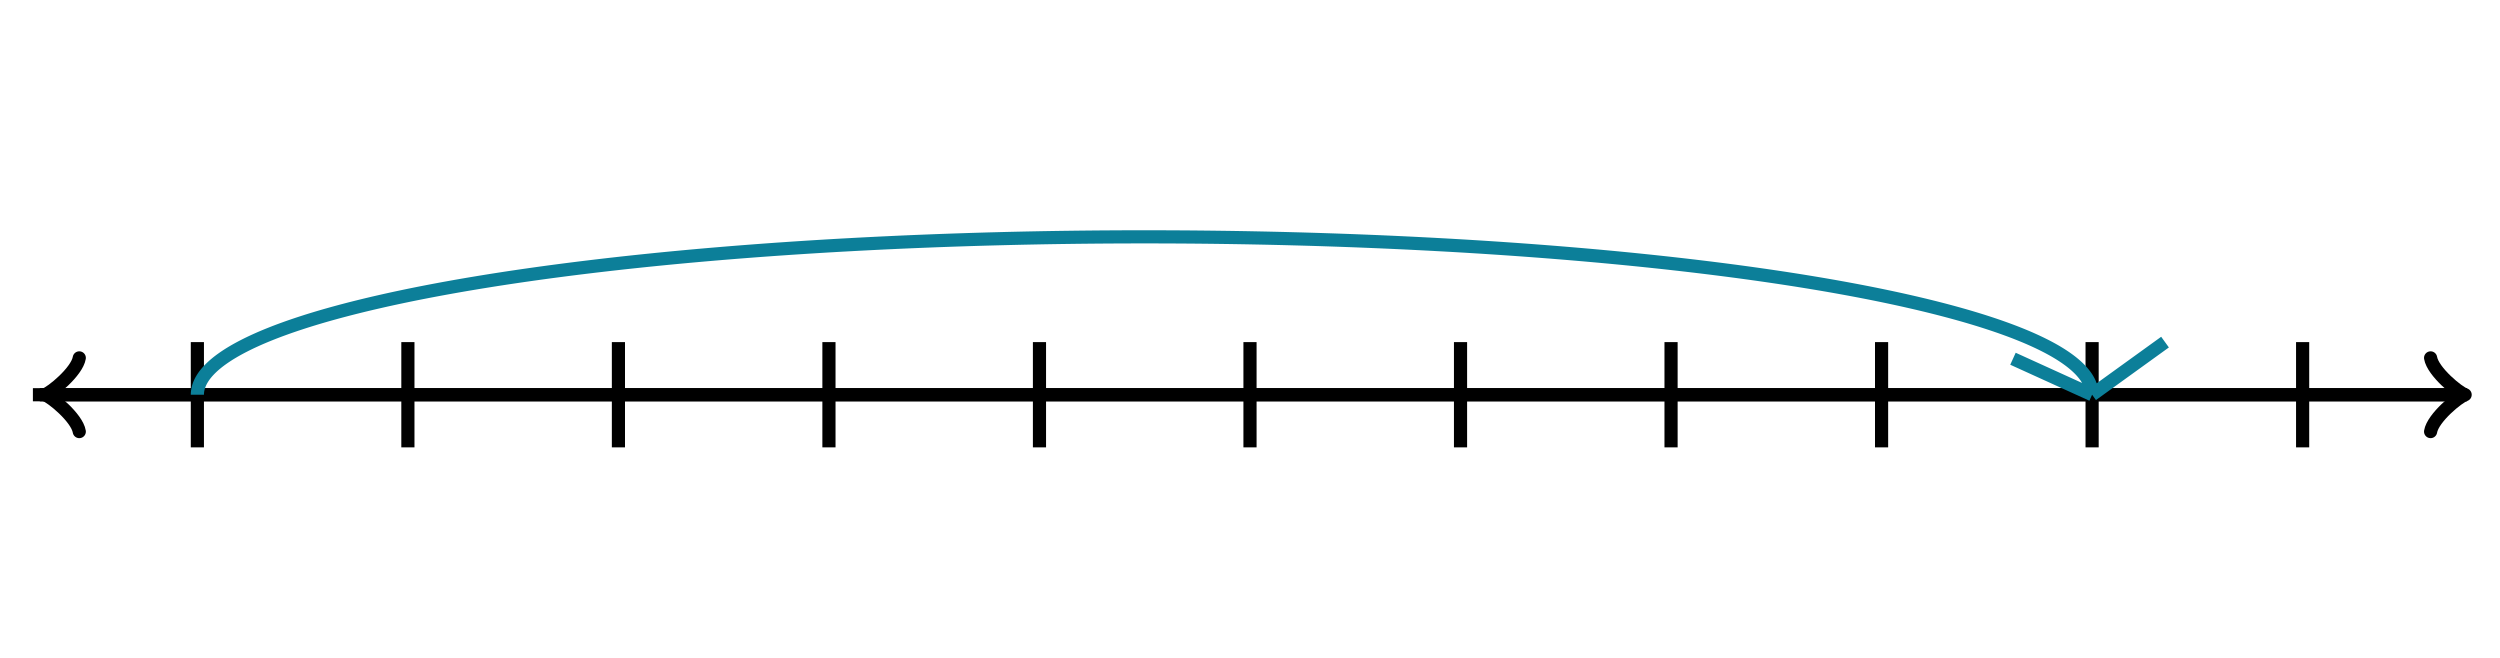 <svg xmlns="http://www.w3.org/2000/svg" width="380" height="100" viewBox="0 0 380 100"><path fill="none" stroke="#000" d="M369.45 65.6c.35-2.1 4.2-5.25 5.25-5.6-1.05-.35-4.9-3.5-5.25-5.6" stroke-width="2" stroke-linejoin="round" stroke-linecap="round"/><path fill="none" stroke="#000" d="M5 60h368.95" stroke-width="2"/><path fill="none" stroke="#000" d="M12.05 54.4c-.35 2.1-4.2 5.25-5.25 5.6 1.05.35 4.9 3.5 5.25 5.6" stroke-width="2" stroke-linejoin="round" stroke-linecap="round"/><path fill="none" stroke="#000" d="M375 60H6.05M30 68V52M62 68V52M94 68V52M126 68V52M158 68V52M190 68V52M222 68V52M254 68V52M286 68V52M318 68V52M350 68V52" stroke-width="2"/><path fill="none" stroke="#0c7f99" d="M318 60a144 24 0 0 0-288 0M318 60l11.085-8M318 60l-12.028-5.472" stroke-width="2" stroke-dasharray="0"/></svg>
